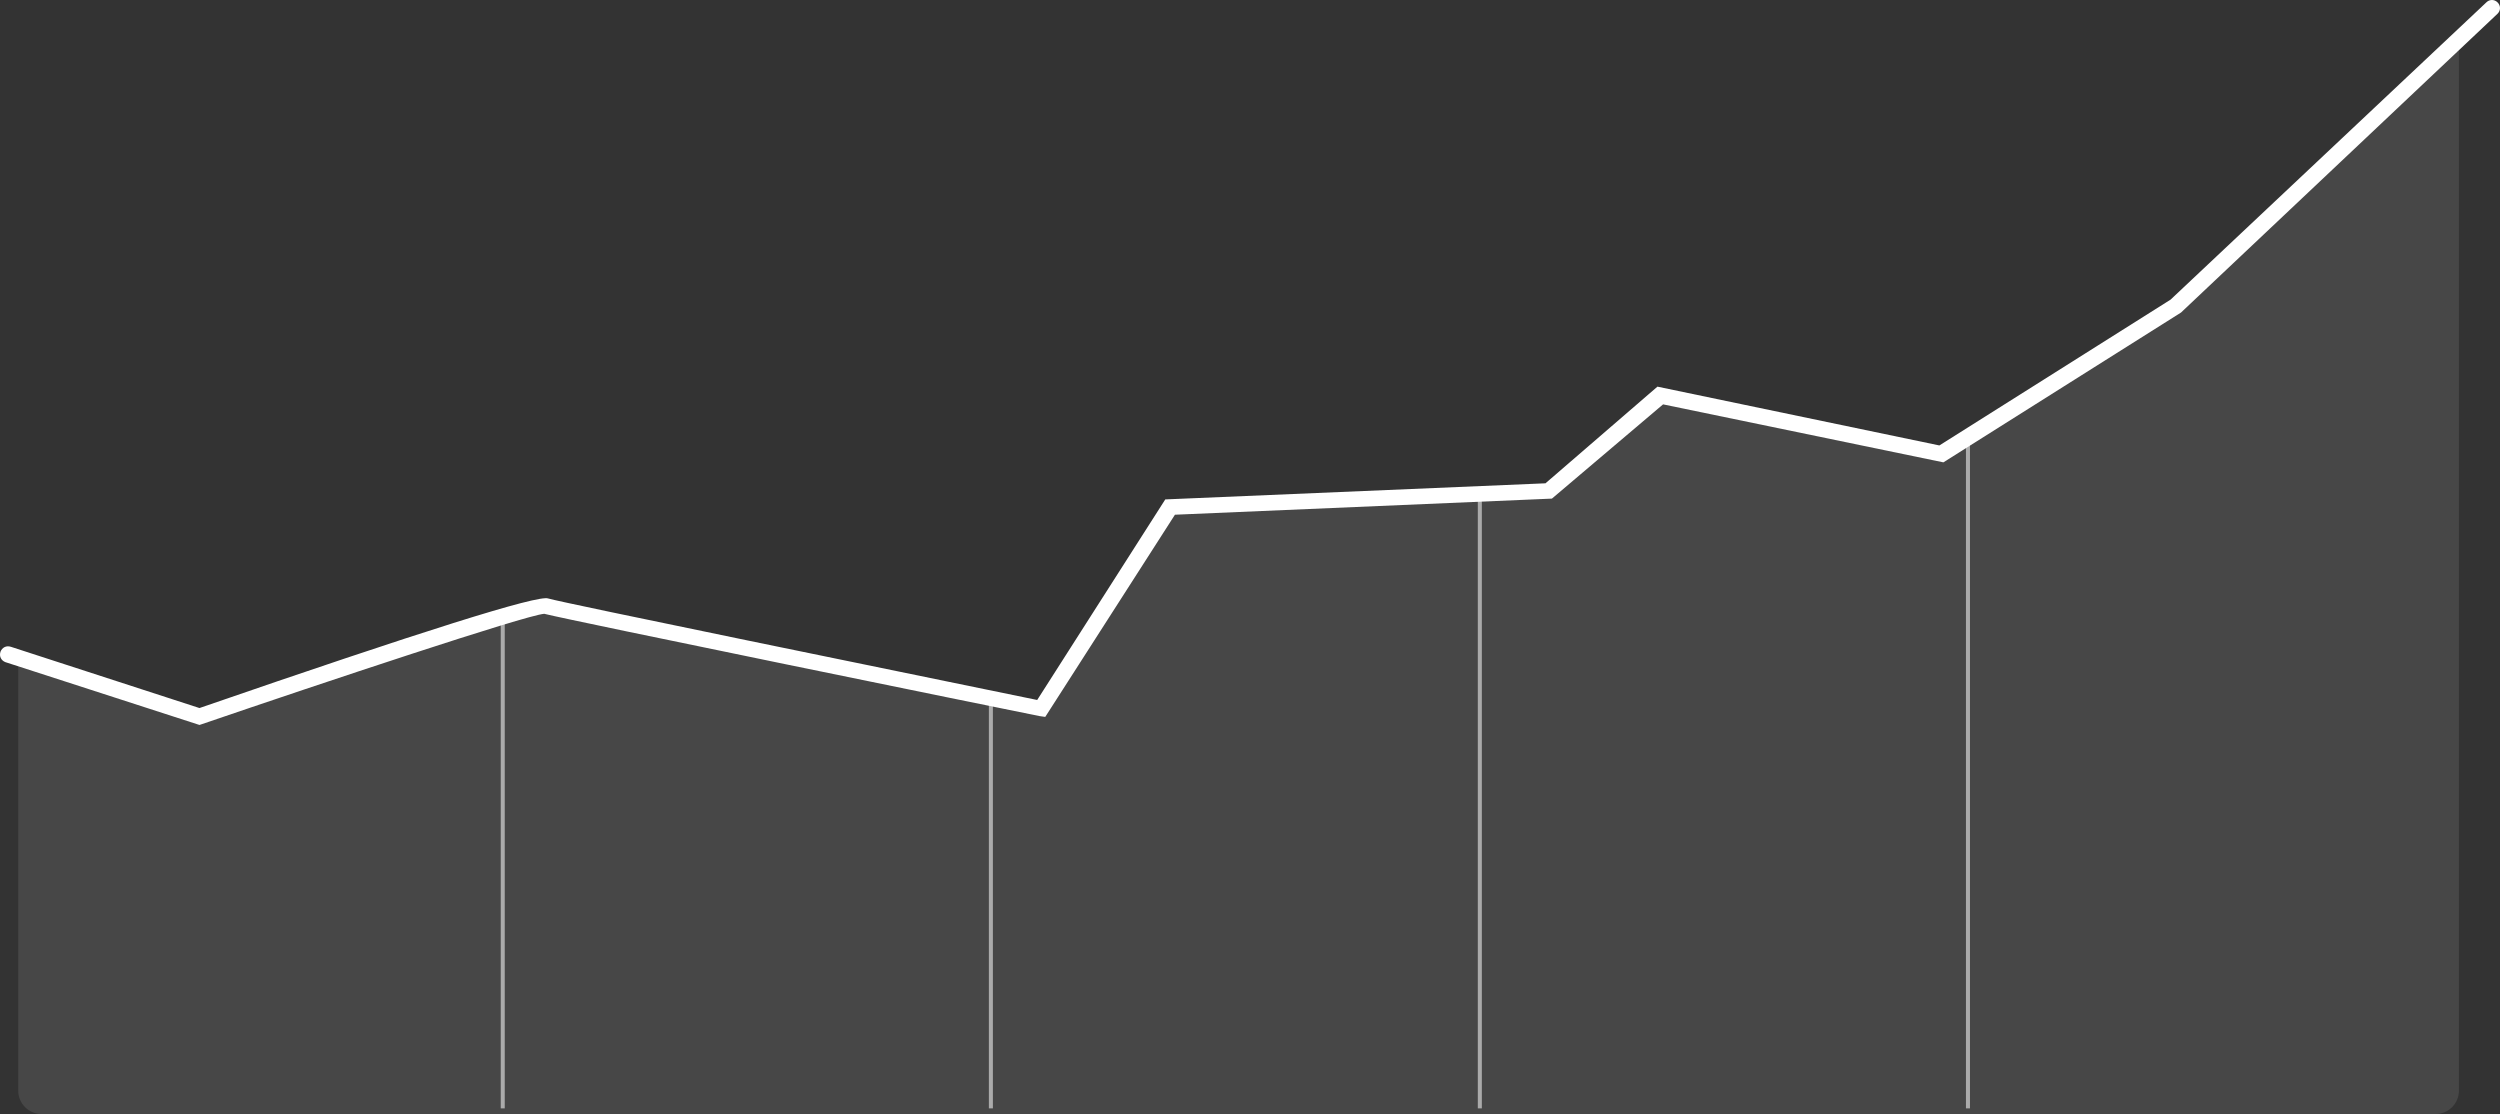 <?xml version="1.0" encoding="UTF-8" standalone="no"?>
<!-- Generator: Adobe Illustrator 21.0.0, SVG Export Plug-In . SVG Version: 6.00 Build 0)  -->

<svg
   xmlns:dc="http://purl.org/dc/elements/1.1/"
   xmlns:cc="http://creativecommons.org/ns#"
   xmlns:rdf="http://www.w3.org/1999/02/22-rdf-syntax-ns#"
   xmlns:svg="http://www.w3.org/2000/svg"
   xmlns="http://www.w3.org/2000/svg"
   xmlns:sodipodi="http://sodipodi.sourceforge.net/DTD/sodipodi-0.dtd"
   xmlns:inkscape="http://www.inkscape.org/namespaces/inkscape"
   version="1.1"
   id="Слой_5"
   x="0px"
   y="0px"
   viewBox="0 0 310.363 138.3"
   xml:space="preserve"
   inkscape:version="0.91 r13725"
   sodipodi:docname="bts-is-a-currency.svg"
   width="310.363"
   height="138.3"><rect x="0" y="0" width="310.363" height="138.3" fill="#333333" stroke="none"/><defs
     id="defs3355" /><sodipodi:namedview
     pagecolor="#ffffff"
     bordercolor="#666666"
     borderopacity="1"
     objecttolerance="10"
     gridtolerance="10"
     guidetolerance="10"
     inkscape:pageopacity="0"
     inkscape:pageshadow="2"
     inkscape:window-width="640"
     inkscape:window-height="480"
     id="namedview3353"
     showgrid="false"
     fit-margin-top="0"
     fit-margin-left="0"
     fit-margin-right="0"
     fit-margin-bottom="0"
     inkscape:zoom="5.515625"
     inkscape:cx="154.26265"
     inkscape:cy="68.850002"
     inkscape:window-x="0"
     inkscape:window-y="0"
     inkscape:window-maximized="1"
     inkscape:current-layer="Слой_5" /><style
     type="text/css"
     id="style3337">
	.st0{fill:#FFFFFF;}
	.st1{opacity:0.1;fill:#FFFFFF;enable-background:new    ;}
	.st2{fill:none;}
	.st3{opacity:0.54;fill:#FFFFFF;enable-background:new    ;}
</style><path
     class="st0"
     d="M 24.763,90 0.663,82.2 c -0.5,-0.2 -0.8,-0.7 -0.6,-1.3 0.2,-0.5 0.7,-0.8 1.3,-0.6 l 23.4,7.6 c 27.5,-9.5 42.1,-14.1 43.3,-13.6 1.6,0.5 43.7,9.1 60.7,12.6 l 15.9,-24.9 47.2,-2 13.9,-12 35,7.3 28.7,-18.1 39.2,-36.9 c 0.4,-0.4 1,-0.4 1.4,0 0.4,0.4 0.4,1 0,1.4 l -39.3,37.1 -29.5,18.6 -34.8,-7.2 -13.8,11.7 -46.8,2 -16.1,25.1 -0.7,-0.1 c -6,-1.2 -57.9,-11.8 -61.5,-12.7 -2.4,0.2 -27.3,8.5 -42.5,13.7 l -0.3,0.1 z m 42.7,-13.9 0,0 0,0 z"
     id="path3339"
     inkscape:connector-curvature="0"
     style="fill:#ffffff" /><path
     class="st1"
     d="m 270.063,37.9 -29.1,18.3 -34.9,-7.3 -13.8,12 -47,2 -16,25 c 0,0 -60,-12.2 -61.5,-12.8 -1.5,-0.5 -43,13.8 -43,13.8 l -22.5,-7.3 0,53.8 c 0,1.6 1.3,2.9 2.9,2.9 l 297.2,0 c 1.6,0 2.9,-1.3 2.9,-2.9 l 0,-130.7 -35.2,33.2 z"
     id="path3341"
     inkscape:connector-curvature="0"
     style="opacity:0.1;fill:#ffffff;enable-background:new" /><path
     class="st2"
     d="m 270.063,37.9 -29.1,18.3 -34.9,-7.3 -13.8,12 -47,2 -16,25 c 0,0 -60,-12.2 -61.5,-12.8 -1.5,-0.5 -43,13.8 -43,13.8 l -22.5,-7.3 0,53.8 c 0,1.6 1.3,2.9 2.9,2.9 l 297.2,0 c 1.6,0 2.9,-1.3 2.9,-2.9 l 0,-130.7 -35.2,33.2 z"
     id="path3343"
     inkscape:connector-curvature="0"
     style="fill:none" /><rect
     x="244.063"
     y="54.7"
     class="st3"
     width="0.5"
     height="82.9"
     id="rect3345"
     style="opacity:0.54;fill:#ffffff;enable-background:new" /><rect
     x="183.463"
     y="61.2"
     class="st3"
     width="0.5"
     height="76.4"
     id="rect3347"
     style="opacity:0.54;fill:#ffffff;enable-background:new" /><rect
     x="122.763"
     y="86.4"
     class="st3"
     width="0.5"
     height="51.2"
     id="rect3349"
     style="opacity:0.54;fill:#ffffff;enable-background:new" /><rect
     x="62.163"
     y="75.6"
     class="st3"
     width="0.5"
     height="62"
     id="rect3351"
     style="opacity:0.54;fill:#ffffff;enable-background:new" /></svg>